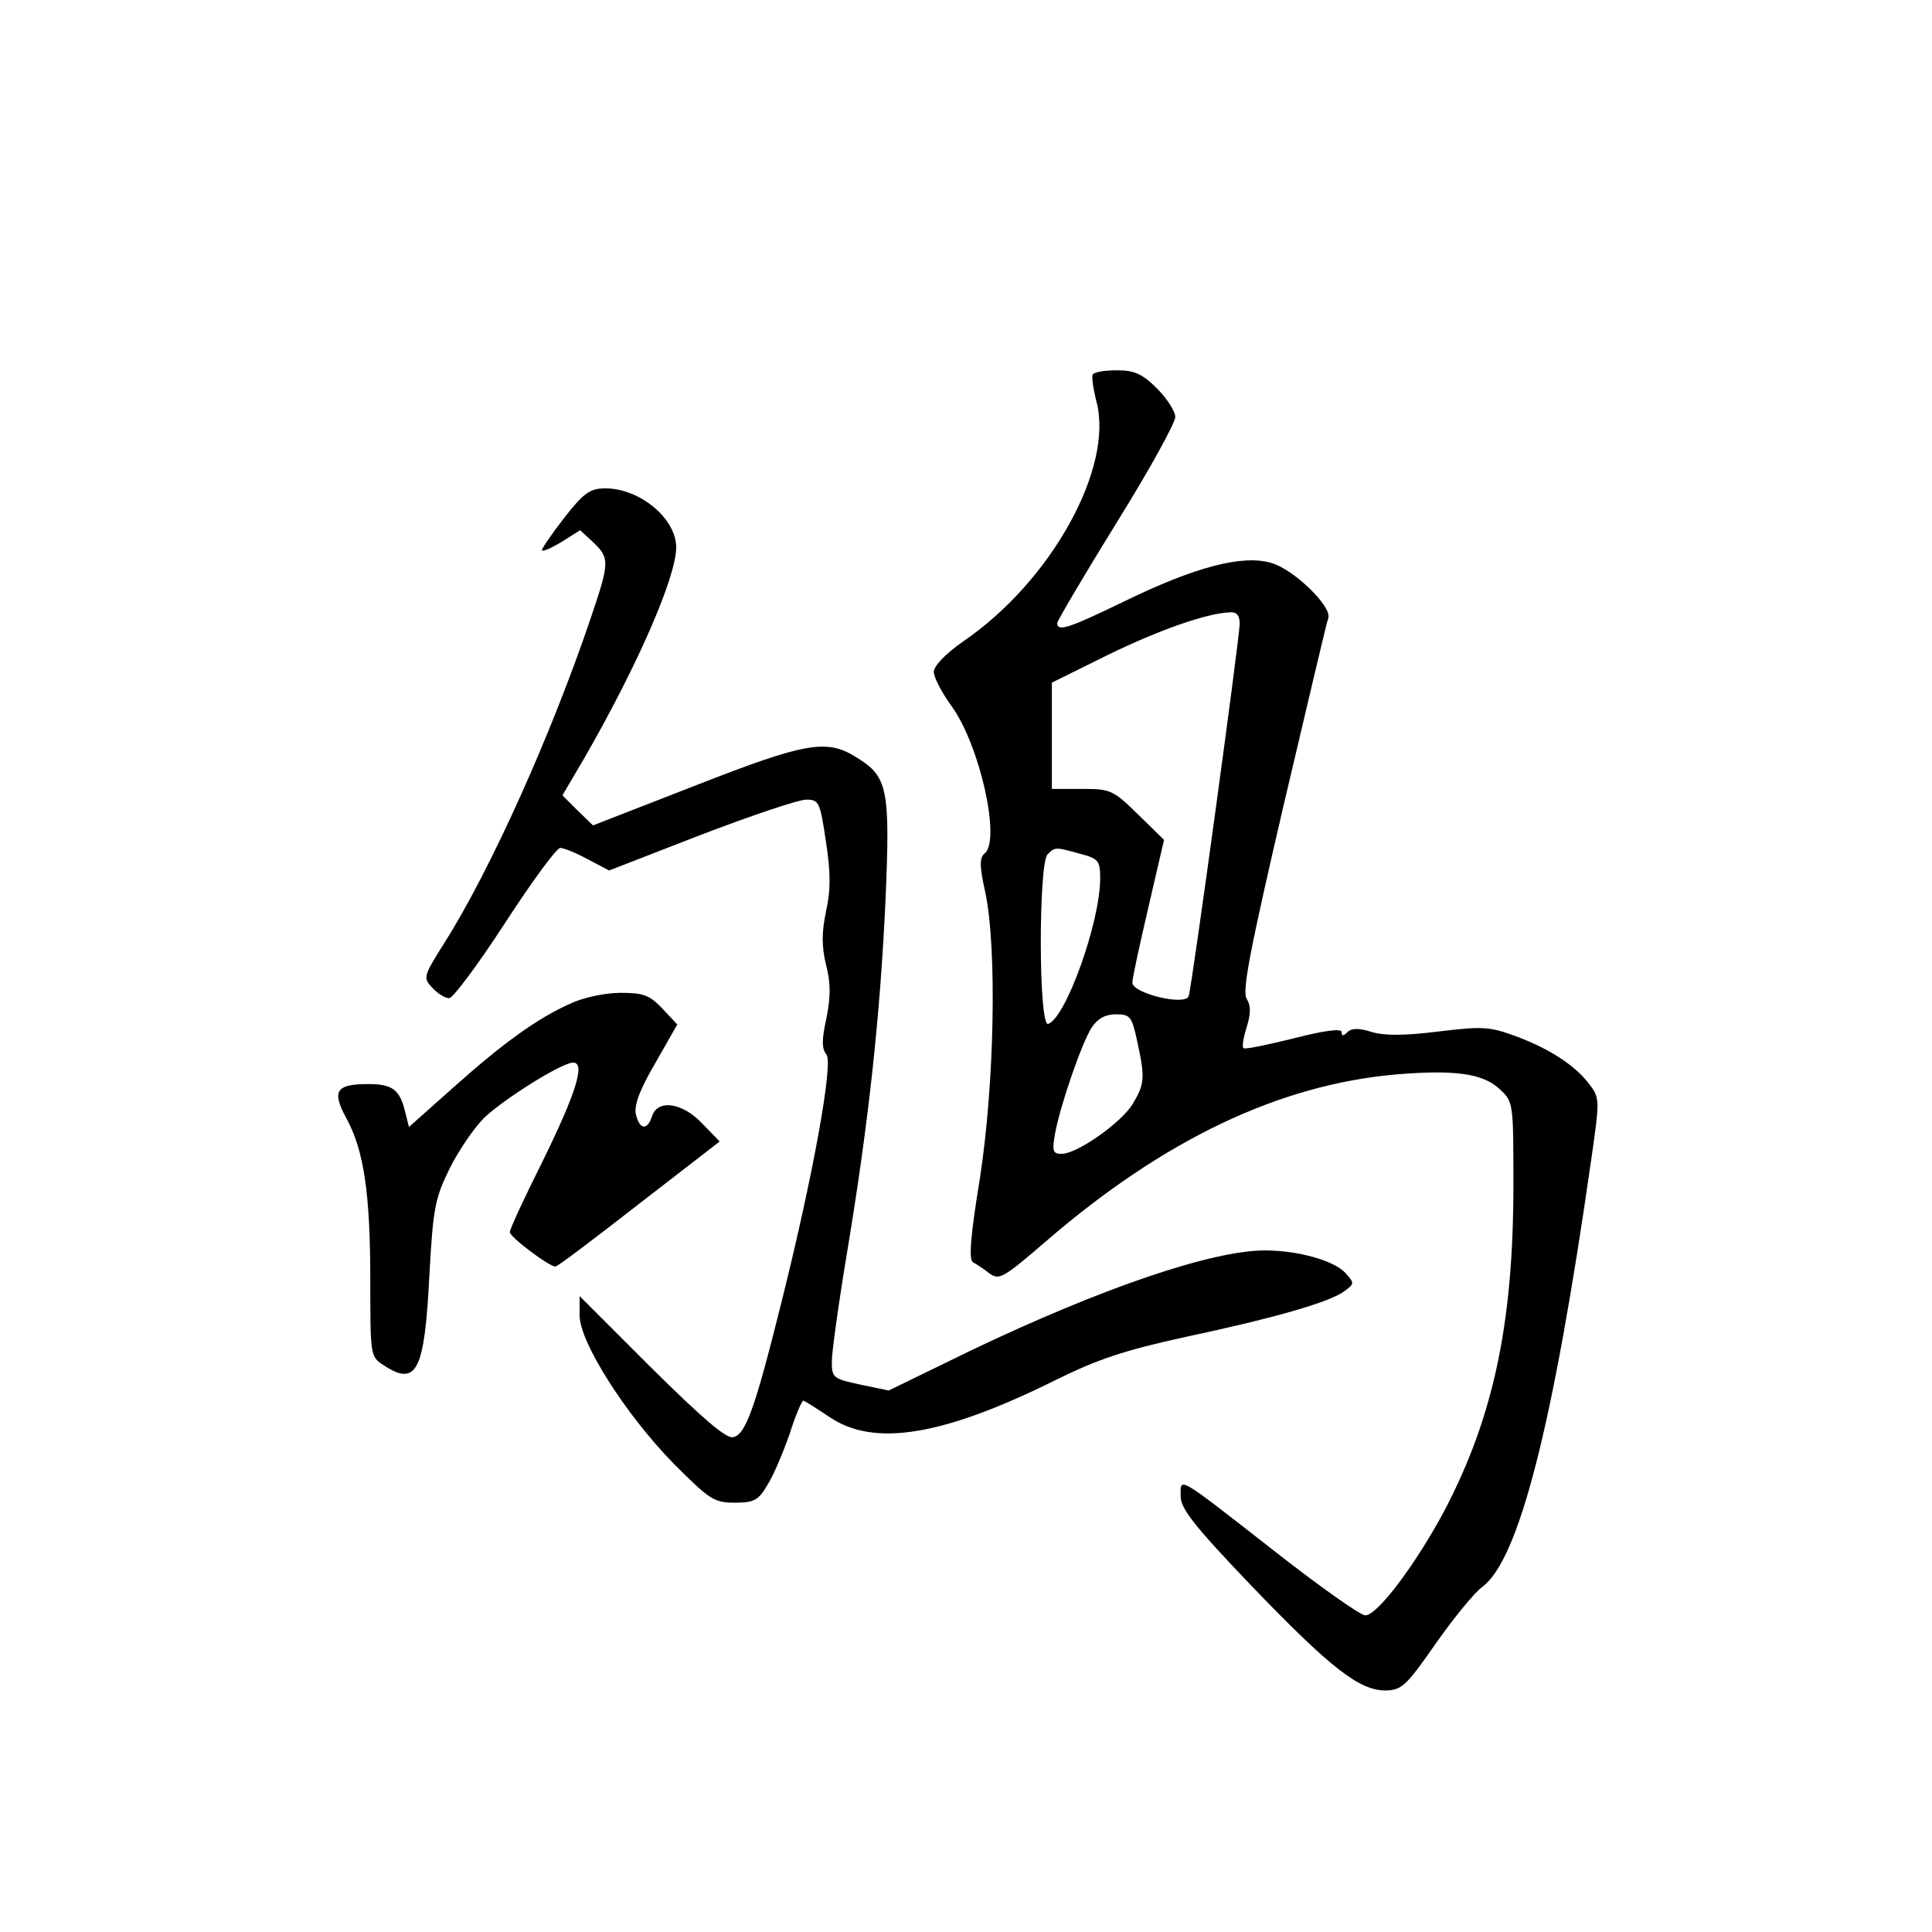 <?xml version="1.0" standalone="no"?>
<!DOCTYPE svg PUBLIC "-//W3C//DTD SVG 20010904//EN"
 "http://www.w3.org/TR/2001/REC-SVG-20010904/DTD/svg10.dtd">
<svg version="1.0" xmlns="http://www.w3.org/2000/svg"
 width="360pt" height="360pt" viewBox="0 0 360 360"
 preserveAspectRatio="xMidYMid meet">
<g transform="translate(0,360) scale(0.1,-0.1)"
fill="#000000" stroke="none">
<path d="M2036 2902 c-2 -4 1 -27 7 -50 33 -123 -84 -335 -248 -447 -33 -23
-55 -46 -55 -57 0 -10 15 -39 34 -65 52 -73 91 -248 61 -273 -10 -8 -10 -24 1
-73 22 -104 17 -357 -10 -532 -18 -110 -21 -152 -13 -157 7 -4 21 -13 31 -21
18 -13 26 -8 105 60 219 189 434 292 653 311 108 9 162 2 193 -28 25 -23 25
-26 25 -179 0 -256 -37 -430 -127 -603 -53 -100 -126 -198 -149 -198 -9 0 -84
53 -167 118 -187 146 -177 140 -177 104 0 -23 25 -55 131 -166 149 -155 202
-196 251 -196 30 1 38 8 93 87 33 47 72 95 87 106 68 50 132 299 203 796 16
111 16 115 -3 140 -26 35 -73 66 -137 90 -49 18 -62 19 -144 9 -64 -8 -101 -8
-125 -1 -24 8 -38 7 -45 0 -8 -8 -11 -8 -11 0 0 7 -32 3 -90 -12 -49 -12 -91
-21 -93 -18 -3 2 0 20 6 39 8 26 8 40 0 53 -9 14 7 94 68 357 44 186 81 345
84 352 8 21 -64 91 -106 103 -53 16 -142 -7 -275 -72 -101 -49 -124 -57 -124
-40 0 4 50 89 110 186 61 98 110 187 110 198 0 10 -15 34 -34 53 -27 27 -42
34 -74 34 -23 0 -43 -3 -46 -8z m274 -464 c0 -25 -89 -676 -95 -694 -6 -19
-105 5 -105 25 0 9 14 72 30 141 l29 125 -49 48 c-46 45 -51 47 -104 47 l-56
0 0 99 0 99 103 51 c94 46 186 79 230 80 11 1 17 -6 17 -21z m-297 -429 c34
-9 37 -13 37 -46 0 -81 -64 -260 -97 -271 -18 -5 -18 299 -1 316 14 14 14 14
61 1z m106 -349 c15 -69 14 -80 -9 -118 -22 -35 -103 -92 -132 -92 -16 0 -18
5 -12 38 10 54 50 169 68 197 11 17 26 25 45 25 27 0 30 -4 40 -50z"/>
<path d="M1052 2636 c-23 -30 -42 -57 -42 -61 0 -4 16 3 36 15 l35 22 25 -23
c30 -29 30 -37 -5 -140 -74 -219 -188 -472 -273 -606 -39 -62 -40 -65 -23 -83
10 -11 24 -20 32 -20 7 0 54 63 104 140 50 77 96 140 103 140 6 0 29 -9 51
-21 l40 -21 170 66 c94 36 183 66 197 66 24 0 26 -4 37 -78 9 -58 9 -92 0
-131 -8 -39 -8 -64 0 -98 9 -34 9 -59 1 -100 -9 -41 -9 -57 0 -68 13 -16 -25
-227 -85 -466 -48 -193 -66 -243 -89 -247 -13 -3 -58 36 -152 129 l-134 134 0
-36 c0 -50 86 -185 175 -276 67 -67 75 -73 114 -73 36 0 44 4 61 33 11 17 29
60 41 94 11 35 23 63 26 63 2 0 24 -14 48 -30 83 -57 212 -36 423 69 77 38
127 55 242 80 169 36 268 65 295 85 19 14 19 15 2 34 -21 23 -88 42 -150 42
-99 0 -304 -70 -547 -186 l-154 -75 -53 11 c-51 11 -53 13 -53 43 0 18 13 111
29 207 39 235 61 434 71 653 9 207 4 230 -53 265 -56 36 -95 29 -302 -52
l-190 -74 -29 28 -28 28 40 68 c98 170 172 338 172 394 0 54 -68 110 -132 110
-28 0 -40 -8 -76 -54z"/>
<path d="M1063 1730 c-61 -27 -125 -73 -219 -157 l-82 -73 -7 28 c-10 42 -24
52 -69 52 -60 0 -68 -13 -41 -63 33 -60 45 -140 45 -303 0 -140 0 -142 25
-158 61 -40 76 -12 85 166 7 126 10 144 38 201 17 34 46 76 64 94 38 36 145
103 166 103 23 0 6 -56 -58 -186 -33 -66 -60 -124 -60 -130 0 -9 73 -64 85
-64 4 0 74 53 156 117 l150 116 -33 34 c-37 39 -83 45 -93 13 -9 -27 -23 -25
-30 3 -4 16 6 45 36 96 l41 72 -28 30 c-24 25 -35 29 -78 29 -29 0 -70 -9 -93
-20z"/>
</g>
</svg>
